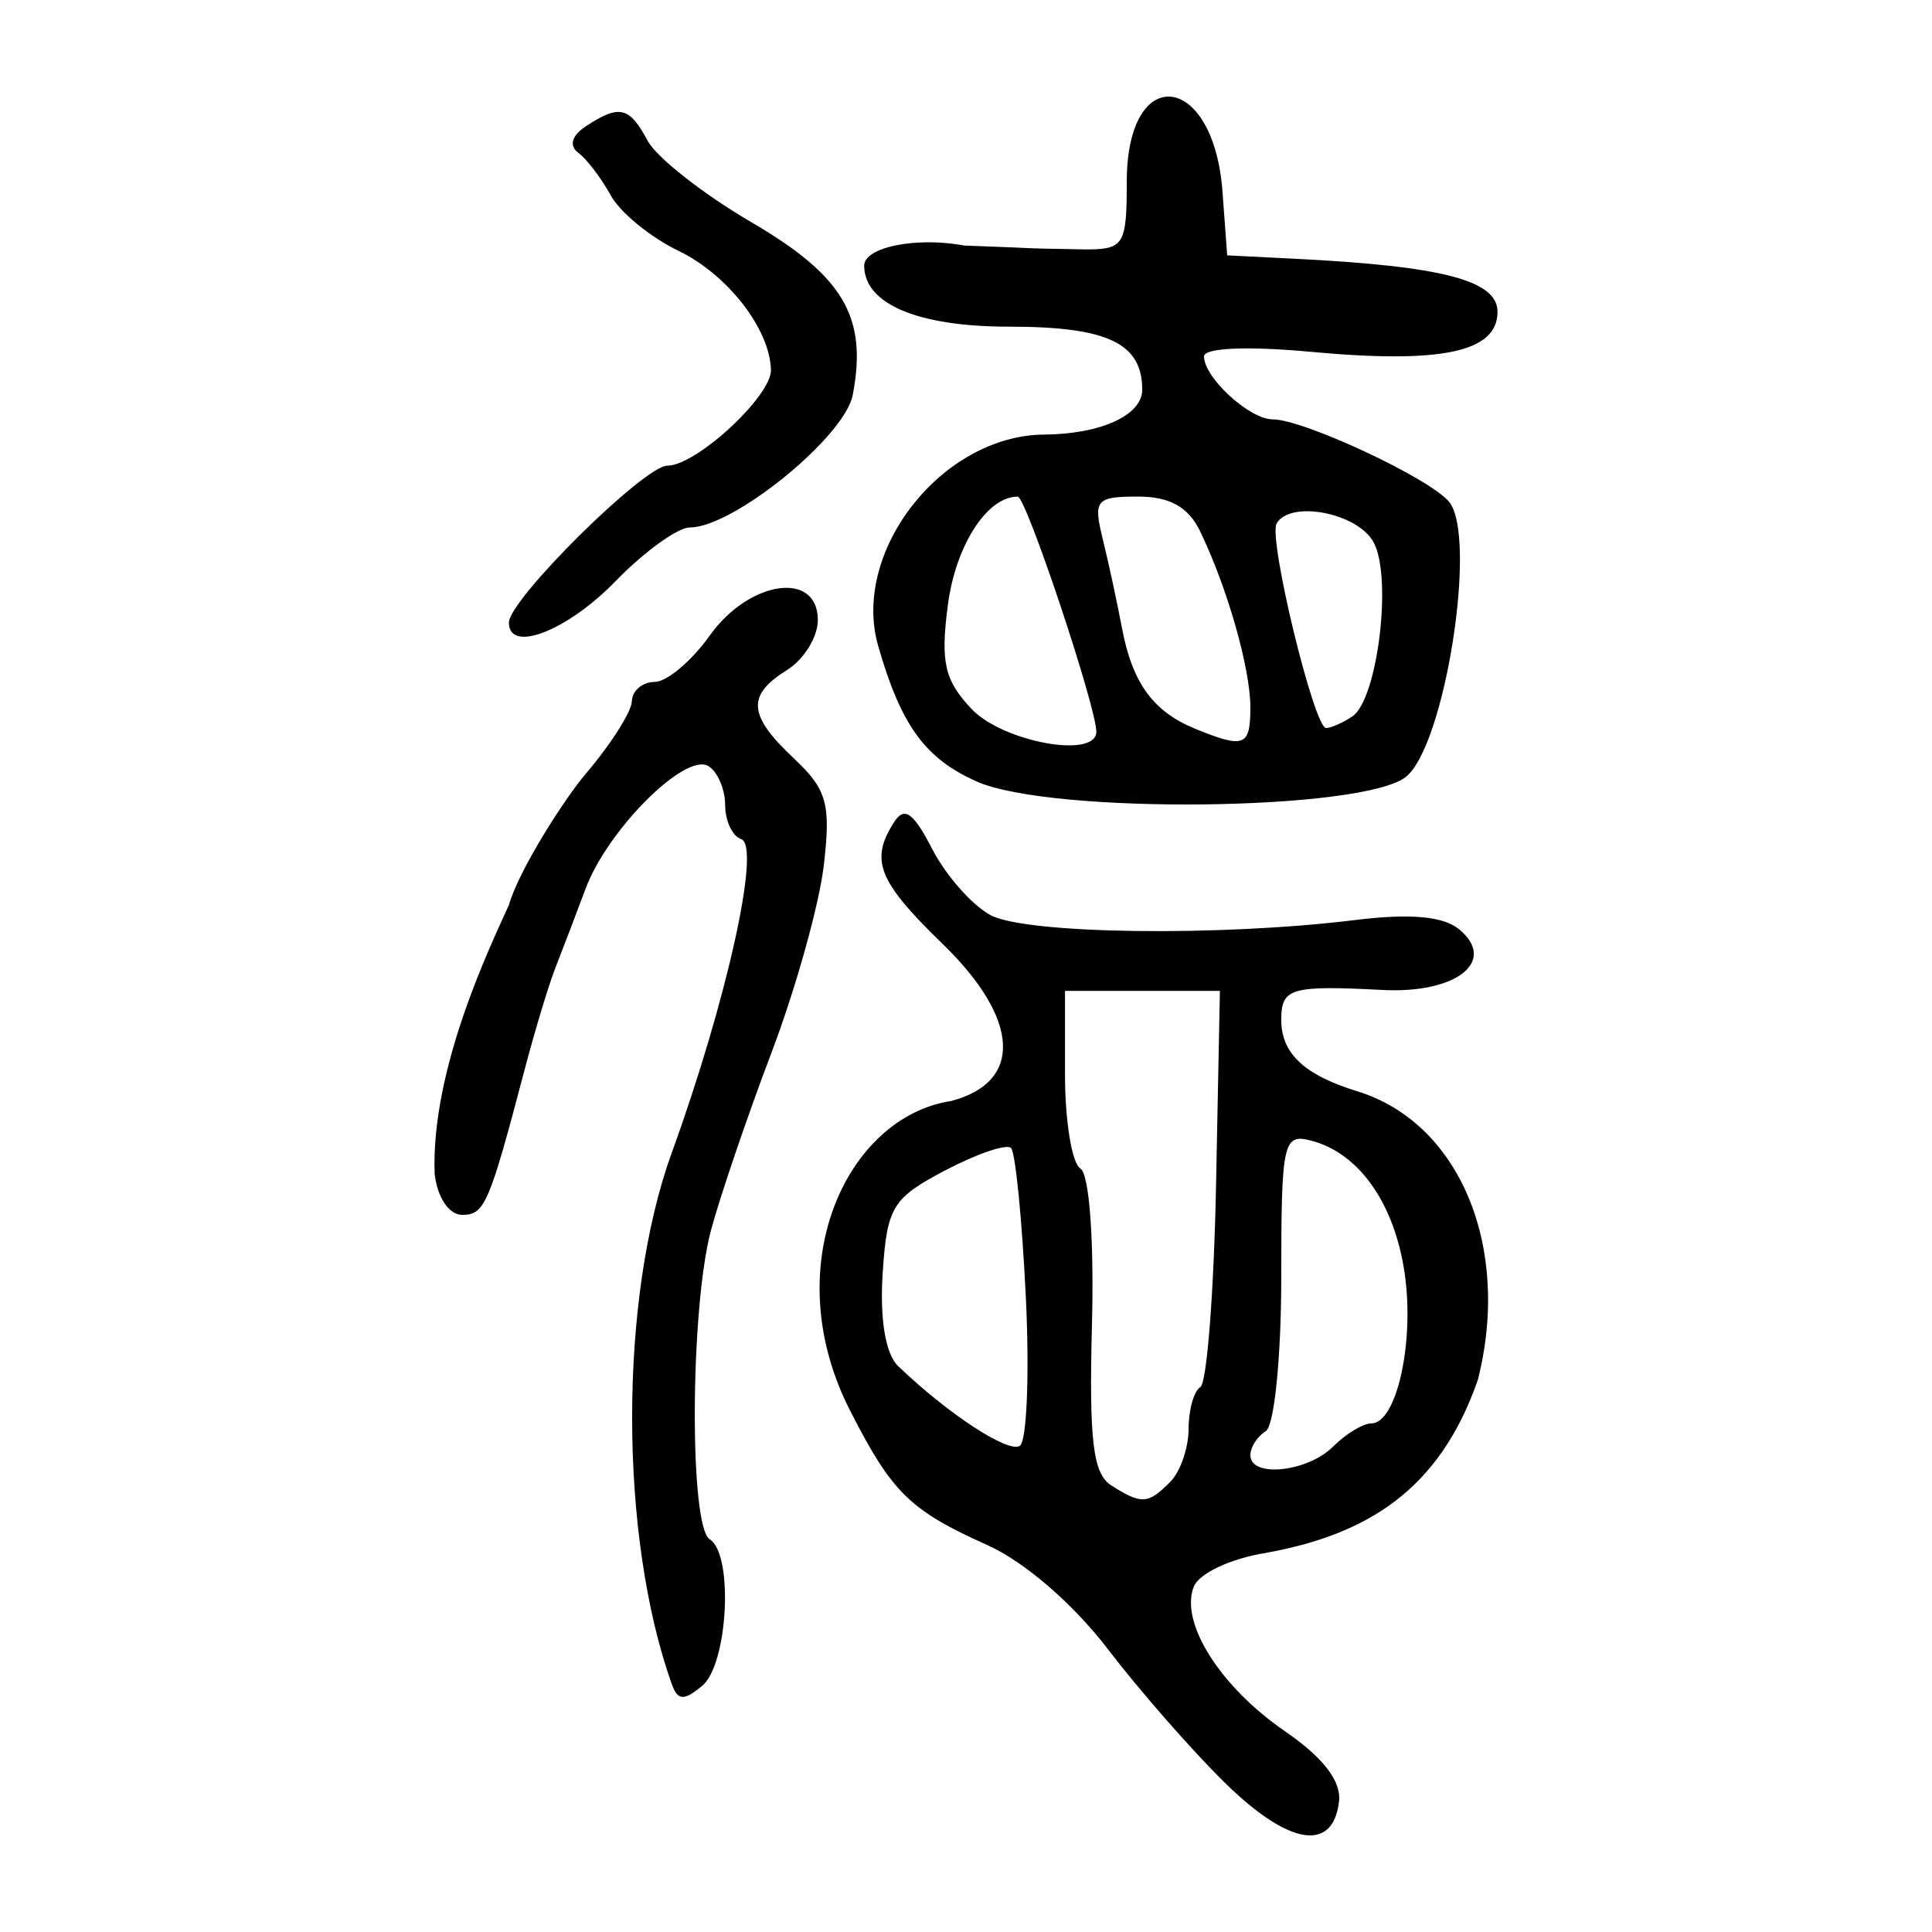 <?xml version="1.0" encoding="UTF-8" standalone="no"?>
<!-- Created with Inkscape (http://www.inkscape.org/) -->

<svg
   xmlns:dc="http://purl.org/dc/elements/1.1/"
   xmlns:cc="http://creativecommons.org/ns#"
   xmlns:rdf="http://www.w3.org/1999/02/22-rdf-syntax-ns#"
   xmlns:svg="http://www.w3.org/2000/svg"
   xmlns="http://www.w3.org/2000/svg"
   xmlns:sodipodi="http://sodipodi.sourceforge.net/DTD/sodipodi-0.dtd"
   xmlns:inkscape="http://www.inkscape.org/namespaces/inkscape"
   width="300"
   height="300"
   viewBox="0 0 300 300"
   id="svg2"
   version="1.1"
   inkscape:version="0.91 r13725"
   sodipodi:docname="德-seal.svg">
  <defs
     id="defs4">
    <clipPath
       clipPathUnits="userSpaceOnUse"
       id="clipPath4204">
      <rect
         style="fill:#0000ff;fill-rule:evenodd;stroke:#000000;stroke-width:1px;stroke-linecap:butt;stroke-linejoin:miter;stroke-opacity:1"
         id="rect4206"
         width="15.451"
         height="21.584"
         x="164.419"
         y="794.646" />
    </clipPath>
  </defs>
  <sodipodi:namedview
     id="base"
     pagecolor="#ffffff"
     bordercolor="#666666"
     borderopacity="1.0"
     inkscape:pageopacity="0.0"
     inkscape:pageshadow="2"
     inkscape:zoom="1.71"
     inkscape:cx="150"
     inkscape:cy="150"
     inkscape:document-units="px"
     inkscape:current-layer="layer1"
     showgrid="false"
     inkscape:window-width="1280"
     inkscape:window-height="751"
     inkscape:window-x="0"
     inkscape:window-y="1"
     inkscape:window-maximized="1"
     units="px"
     showguides="false" />
  <g
     inkscape:label="Layer 1"
     inkscape:groupmode="layer"
     id="layer1"
     transform="translate(0,-752.362)">
    <path
       style="fill:#000000"
       d="m 190.275,1029.264 c -5.121,-5.014 -13.353,-14.411 -18.294,-20.883 -5.326,-6.976 -12.934,-13.535 -18.687,-16.111 -11.95,-5.35 -14.788,-8.123 -21.223,-20.737 -11.561,-22.409 -0.651,-45.768 15.655,-48.214 11.179,-2.967 10.629,-12.756 -1.371,-24.401 -9.985,-9.691 -11.295,-12.946 -7.572,-18.826 1.635,-2.583 3.003,-1.64 5.985,4.126 2.126,4.111 6.198,8.723 9.049,10.249 5.503,2.945 35.545,3.35 56.548,0.763 8.605,-1.06 13.757,-0.602 16.22,1.442 5.961,4.947 -0.42,10 -11.883,9.411 -14.307,-0.735 -15.749,-0.309 -15.749,4.647 0,5.2 3.576,8.557 11.809,11.087 15.886,4.882 23.951,24.185 18.718,44.8 -5.962,17.195 -17.289,24.062 -32.964,26.886 -5.45,0.872 -10.367,3.194 -11.166,5.274 -2.146,5.593 4.114,15.49 14.176,22.41 5.974,4.109 8.777,7.762 8.395,10.941 -0.948,7.898 -7.79,6.787 -17.648,-2.865 z m -8.591,-46.762 c 1.583,-1.583 2.878,-5.297 2.878,-8.254 0,-2.956 0.824,-5.885 1.832,-6.507 1.007,-0.623 2.102,-14.718 2.432,-31.323 l 0.6,-30.191 -12.026,0 -12.026,0 0,13.051 c 0,7.178 1.074,13.715 2.387,14.526 1.382,0.854 2.139,11.048 1.799,24.209 -0.467,18.058 0.152,23.203 3.01,25.014 4.69,2.973 5.674,2.916 9.115,-0.525 z m 25.322,-5.517 c 1.979,-1.979 4.649,-3.598 5.933,-3.598 3.927,0 6.732,-12.623 5.177,-23.3 -1.584,-10.871 -7.073,-18.663 -14.521,-20.61 -4.346,-1.136 -4.642,0.217 -4.642,21.207 0,12.36 -1.076,23.086 -2.399,23.903 -1.319,0.815 -2.399,2.498 -2.399,3.739 0,3.558 8.877,2.632 12.85,-1.341 z m -47.717,-23.231 c -0.582,-12.039 -1.617,-22.448 -2.299,-23.13 -0.682,-0.682 -5.281,0.881 -10.22,3.475 -8.21,4.311 -9.043,5.686 -9.713,16.044 -0.456,7.058 0.448,12.464 2.399,14.34 7.663,7.369 17.055,13.534 18.89,12.399 1.101,-0.681 1.526,-11.088 0.944,-23.128 z m -54.988,60.08 c -8.188,-22.997 -8.193,-59.852 -0.012,-82.409 8.568,-23.621 13.911,-47.719 10.81,-48.753 -1.372,-0.458 -2.495,-2.837 -2.495,-5.288 0,-2.451 -1.167,-5.177 -2.594,-6.059 -3.56,-2.2 -15.627,9.822 -19.062,18.991 -1.548,4.133 -3.662,9.672 -4.698,12.311 -1.036,2.638 -3.161,9.654 -4.723,15.591 -5.571,21.177 -6.261,22.787 -9.758,22.787 -2.046,0 -3.851,-2.684 -4.276,-6.358 -0.6,-16.226 8.574,-35.219 11.53,-41.756 1.554,-5.442 8.578,-16.412 11.896,-20.337 3.904,-4.567 7.142,-9.654 7.196,-11.303 0.054,-1.649 1.643,-2.998 3.532,-2.998 1.889,0 5.74,-3.238 8.558,-7.196 6.122,-8.598 16.79,-10.135 16.79,-2.419 0,2.627 -2.159,6.125 -4.797,7.773 -6.3,3.935 -6.052,7.023 1.108,13.749 5.11,4.801 5.731,7.037 4.61,16.609 -0.712,6.084 -4.366,19.156 -8.12,29.051 -3.754,9.894 -7.981,22.307 -9.394,27.584 -3.245,12.122 -3.384,46.002 -0.197,47.972 3.731,2.306 2.85,19.426 -1.171,22.763 -2.856,2.37 -3.802,2.309 -4.733,-0.306 z m 47.383,-140.112 c -8.023,-3.551 -11.784,-8.722 -15.325,-21.068 -4.214,-14.694 9.928,-32.694 25.778,-32.811 8.8,-0.065 15.228,-3.005 15.228,-6.963 0,-7.238 -5.402,-9.794 -20.697,-9.794 -14.151,0 -22.478,-3.514 -22.478,-9.486 0,-2.865 8.184,-4.51 15.491,-3.113 15.165,0.55 5.784,0.355 18.878,0.606 5.972,0 6.407,-0.716 6.407,-10.537 0,-18.547 13.482,-17.105 14.863,1.589 l 0.728,9.868 10.65,0.535 c 22.901,1.151 31.326,3.367 31.326,8.241 0,6.24 -8.671,8.092 -29.029,6.2 -9.767,-0.908 -16.545,-0.618 -16.545,0.706 0,3.308 7.055,9.783 10.66,9.783 4.794,0 24.348,9.133 27.382,12.788 4.466,5.382 -0.596,37.789 -6.671,42.709 -6.578,5.327 -55.072,5.871 -66.647,0.747 z m 18.55,-7.673 c 0.127,-3.543 -10.886,-36.555 -12.199,-36.567 -4.731,-0.043 -9.626,7.532 -10.844,16.778 -1.174,8.921 -0.537,11.73 3.676,16.191 4.809,5.092 19.217,7.769 19.366,3.598 z m 23.922,-3.84 c 0,-6.058 -3.577,-18.601 -7.799,-27.342 -1.829,-3.787 -4.716,-5.397 -9.676,-5.397 -6.508,0 -6.941,0.525 -5.446,6.596 0.893,3.628 2.234,9.834 2.98,13.792 1.617,8.584 4.863,13.032 11.463,15.707 7.553,3.062 8.478,2.695 8.478,-3.356 z m 15.826,1.404 c 3.928,-2.628 6.252,-21.548 3.319,-27.028 -2.453,-4.584 -12.996,-6.625 -15.073,-2.918 -1.311,2.341 5.827,31.793 7.694,31.745 0.784,-0.019 2.612,-0.83 4.06,-1.799 z M 79.023,849.042 c 0,-3.572 20.992,-24.368 24.597,-24.368 4.497,0 16.205,-10.822 16.094,-14.877 -0.174,-6.364 -6.744,-14.814 -14.385,-18.5 -4.334,-2.091 -9.058,-5.96 -10.497,-8.599 -1.439,-2.638 -3.696,-5.607 -5.015,-6.596 -1.504,-1.128 -1.057,-2.68 1.199,-4.161 5.167,-3.392 6.712,-3.023 9.55,2.278 1.387,2.593 8.642,8.289 16.12,12.659 14.31,8.362 18.041,14.723 15.729,26.818 -1.242,6.499 -18.552,20.572 -25.303,20.572 -1.886,0 -7.088,3.766 -11.561,8.37 -7.487,7.705 -16.528,11.208 -16.528,6.404 z"
       id="path4481"
       inkscape:connector-curvature="0"
       sodipodi:nodetypes="sssccsssssssssccsssssssscccsssssssssssssscssssscccssssssccccsssssssssscssssssccsscssssssssccsscsssssssssscssscsscsssssss" />
  </g>
</svg>

